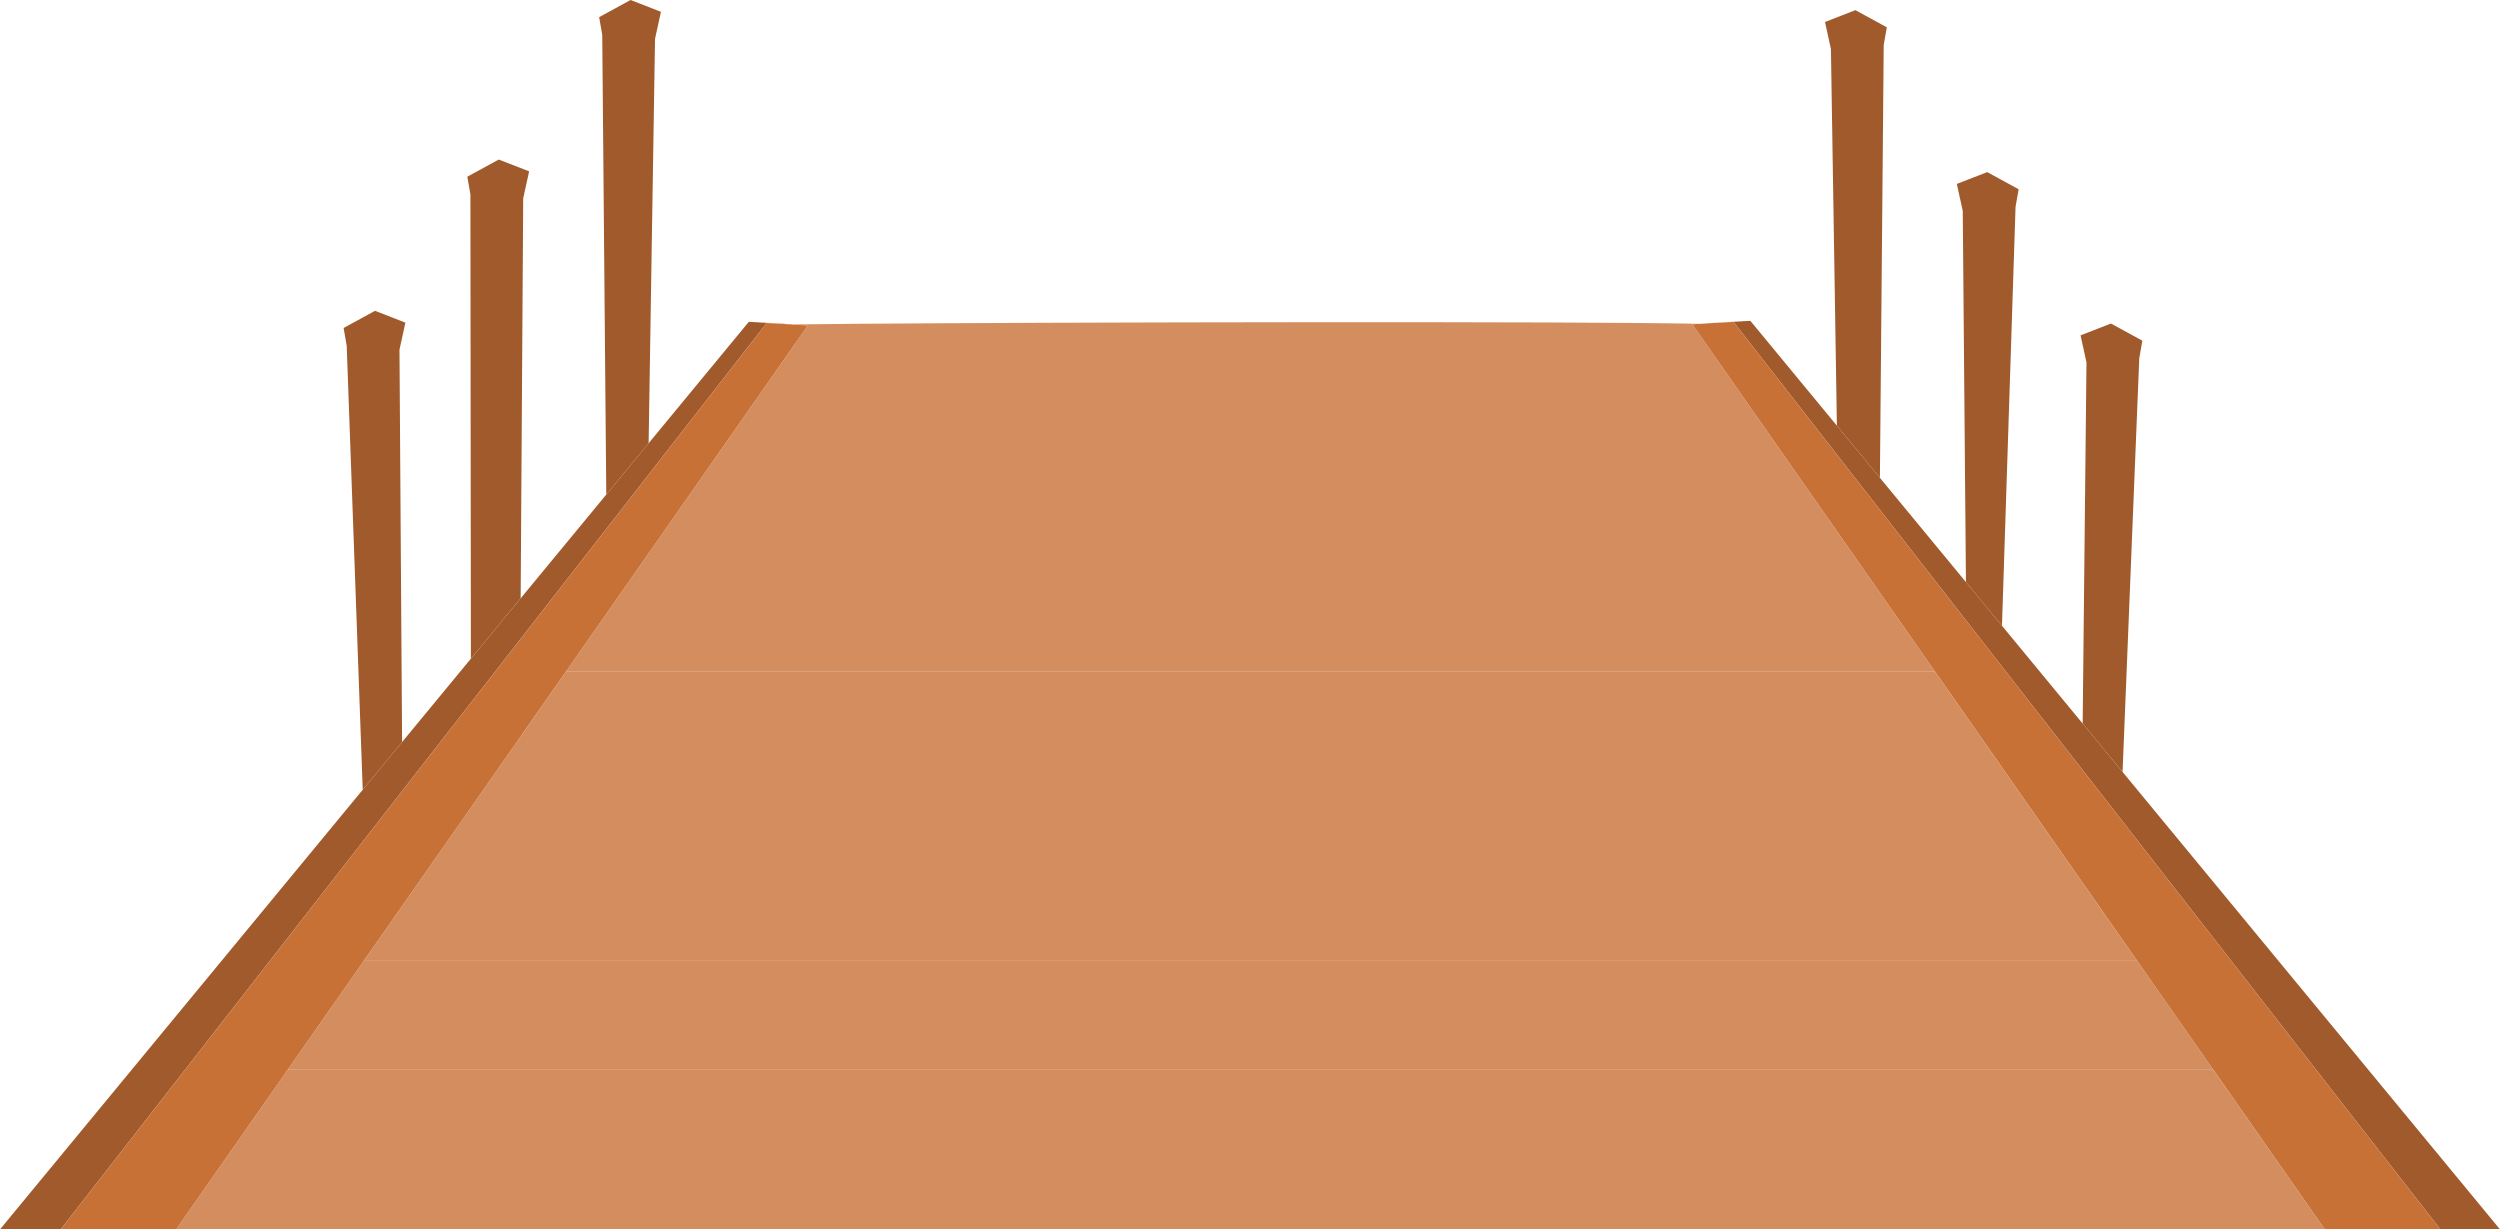 <svg xmlns="http://www.w3.org/2000/svg" viewBox="0 0 1941.91 954.93"><defs><style>.cls-1{fill:#f7db72;fill-opacity:0;}.cls-2{fill:#d38d5f;}.cls-3,.cls-4{fill:none;stroke-linecap:round;stroke-linejoin:round;stroke-width:0;}.cls-3{stroke:#000;}.cls-4{stroke:#5f4512;}.cls-5{fill:#a05a2c;}.cls-6{fill:#c87137;}</style></defs><title>dock</title><g id="Layer_2" data-name="Layer 2"><g id="svg1266"><path class="cls-1" d="M1555.06,486.07l62.68,76,3-280.54-4.6-21,23.6-9.17,24.4,13.32-2.4,13.71-11.65,288.57h69.47l6.7-10.3c18.6-28.7,34.2-68.1,40.3-101.6,4.4-24.5,4.4-67.5-.1-91.3-11.3-59.6-37.4-107.6-81.4-149.6-33.06-31.49-71.89-53.36-117.23-65.88l-2.19,12.5Z"/><path class="cls-1" d="M1527.07,452.15l-2.47-288.26-4.6-21,5.53-2.15a458.52,458.52,0,0,0-63.26.26l-2,230.19Z"/><path class="cls-1" d="M1325.91,251.23l-.09-.12,33.8-1.9,67.2,81.44-2.88-182.5a291.31,291.31,0,0,0-84.22,38.46c-19,12.9-49,41.2-62.8,59.3q-1.87,2.47-3.7,5c20,.17,36.07.39,47.24.65Z"/><path class="cls-2" d="M223.78,830.51,136.83,954.93h1669l-87-124.42Zm-44.76,96h0Z"/><path class="cls-2" d="M1324,570.91H405.21l-50.53,72.3h0L301.05,720l1333.17,1.56L301.05,720l-18.42,26.36H1660.05l-156.9-224.5H439.53l-34.32,49.1Zm-793.3,111.3,1051-14.3Z"/><path class="cls-2" d="M627.52,252.81,517.94,409.61h0l-78.41,112.2H1503.15l-188.63-269.9,5.94-.36c-11.17-.26-27.28-.48-47.24-.65-160.54-1.42-569.86-.21-657.89,1.13l0,.05Zm-41,128.7h0Zm77.9-28h0Zm-164.8,126.2h0Zm211.4-35h0Zm91.4-136.4h0Zm525.4-19.7h0Z"/><polygon class="cls-2" points="282.63 746.31 223.78 830.51 1718.89 830.51 1660.05 746.31 282.63 746.31"/><line class="cls-3" x1="179.02" y1="926.51" x2="1748.82" y2="926.51"/><line class="cls-4" x1="633.02" y1="288.61" x2="1327.82" y2="288.61"/><line class="cls-4" x1="223.78" y1="830.51" x2="1718.89" y2="830.51"/><line class="cls-4" x1="282.63" y1="746.31" x2="1660.05" y2="746.31"/><line class="cls-4" x1="1581.72" y1="667.91" x2="530.72" y2="682.21"/><line class="cls-4" x1="405.21" y1="570.91" x2="1324.02" y2="570.91"/><line class="cls-4" x1="1503.15" y1="521.81" x2="439.53" y2="521.81"/><line class="cls-4" x1="1348.32" y1="479.71" x2="499.62" y2="479.71"/><line class="cls-4" x1="1448.52" y1="444.71" x2="711.02" y2="444.71"/><line class="cls-4" x1="517.94" y1="409.61" x2="1087.82" y2="409.61"/><line class="cls-4" x1="1262.32" y1="381.51" x2="586.52" y2="381.51"/><line class="cls-4" x1="1307.12" y1="353.51" x2="664.42" y2="353.51"/><polygon class="cls-5" points="406.4 154.12 411 133.1 387.4 123.93 363 137.25 365.4 150.96 365.76 511.63 404.43 464.76 406.4 154.12"/><polygon class="cls-5" points="508.8 30.19 513.4 9.18 489.8 0 465.4 13.32 467.8 27.04 470.93 384.17 503.83 344.29 508.8 30.19"/><polygon class="cls-5" points="310.3 271.63 314.9 250.62 291.3 241.44 266.9 254.76 269.3 268.47 281.75 613.45 312.33 576.39 310.3 271.63"/><polygon class="cls-5" points="1524.6 163.89 1527.07 452.15 1555.06 486.07 1565.6 160.73 1567.79 148.23 1568 147.01 1543.6 133.69 1525.53 140.72 1520 142.87 1524.6 163.89"/><polygon class="cls-5" points="1460.25 371.17 1462.27 140.98 1463.2 34.93 1465.6 21.21 1441.2 7.89 1417.6 17.07 1422.2 38.09 1423.94 148.15 1426.83 330.65 1460.25 371.17"/><polygon class="cls-5" points="1664.1 264.63 1639.7 251.31 1616.1 260.48 1620.7 281.5 1617.74 562.04 1648.73 599.6 1650.05 566.91 1661.7 278.34 1664.1 264.63"/><line class="cls-4" x1="1341.52" y1="308.31" x2="802.42" y2="308.31"/><line class="cls-4" x1="1634.22" y1="721.51" x2="301.05" y2="719.95"/><line class="cls-4" x1="354.68" y1="643.21" x2="907.12" y2="643.21"/><polygon class="cls-5" points="1617.74 562.04 1555.06 486.07 1527.07 452.15 1460.25 371.17 1426.83 330.65 1359.62 249.21 1325.82 251.1 1325.91 251.23 1346.52 250.01 1895.62 954.93 1941.91 954.93 1648.73 599.6 1617.74 562.04"/><polygon class="cls-6" points="1346.52 250.01 1325.91 251.23 1320.46 251.55 1314.52 251.91 1503.15 521.81 1660.05 746.31 1718.89 830.51 1805.85 954.93 1895.62 954.93 1346.52 250.01"/><polygon class="cls-5" points="595.52 250.91 615.29 252.08 615.34 252.03 615.42 251.91 581.62 250.01 503.83 344.29 470.93 384.17 404.43 464.76 365.76 511.63 312.33 576.39 281.75 613.45 0 954.93 47.13 954.93 595.52 250.91"/><polygon class="cls-6" points="282.63 746.31 301.05 719.95 354.68 643.21 405.21 570.91 439.53 521.81 517.94 409.61 627.52 252.81 615.29 252.08 595.52 250.91 47.13 954.93 136.83 954.93 223.78 830.51 282.63 746.31"/></g></g></svg>